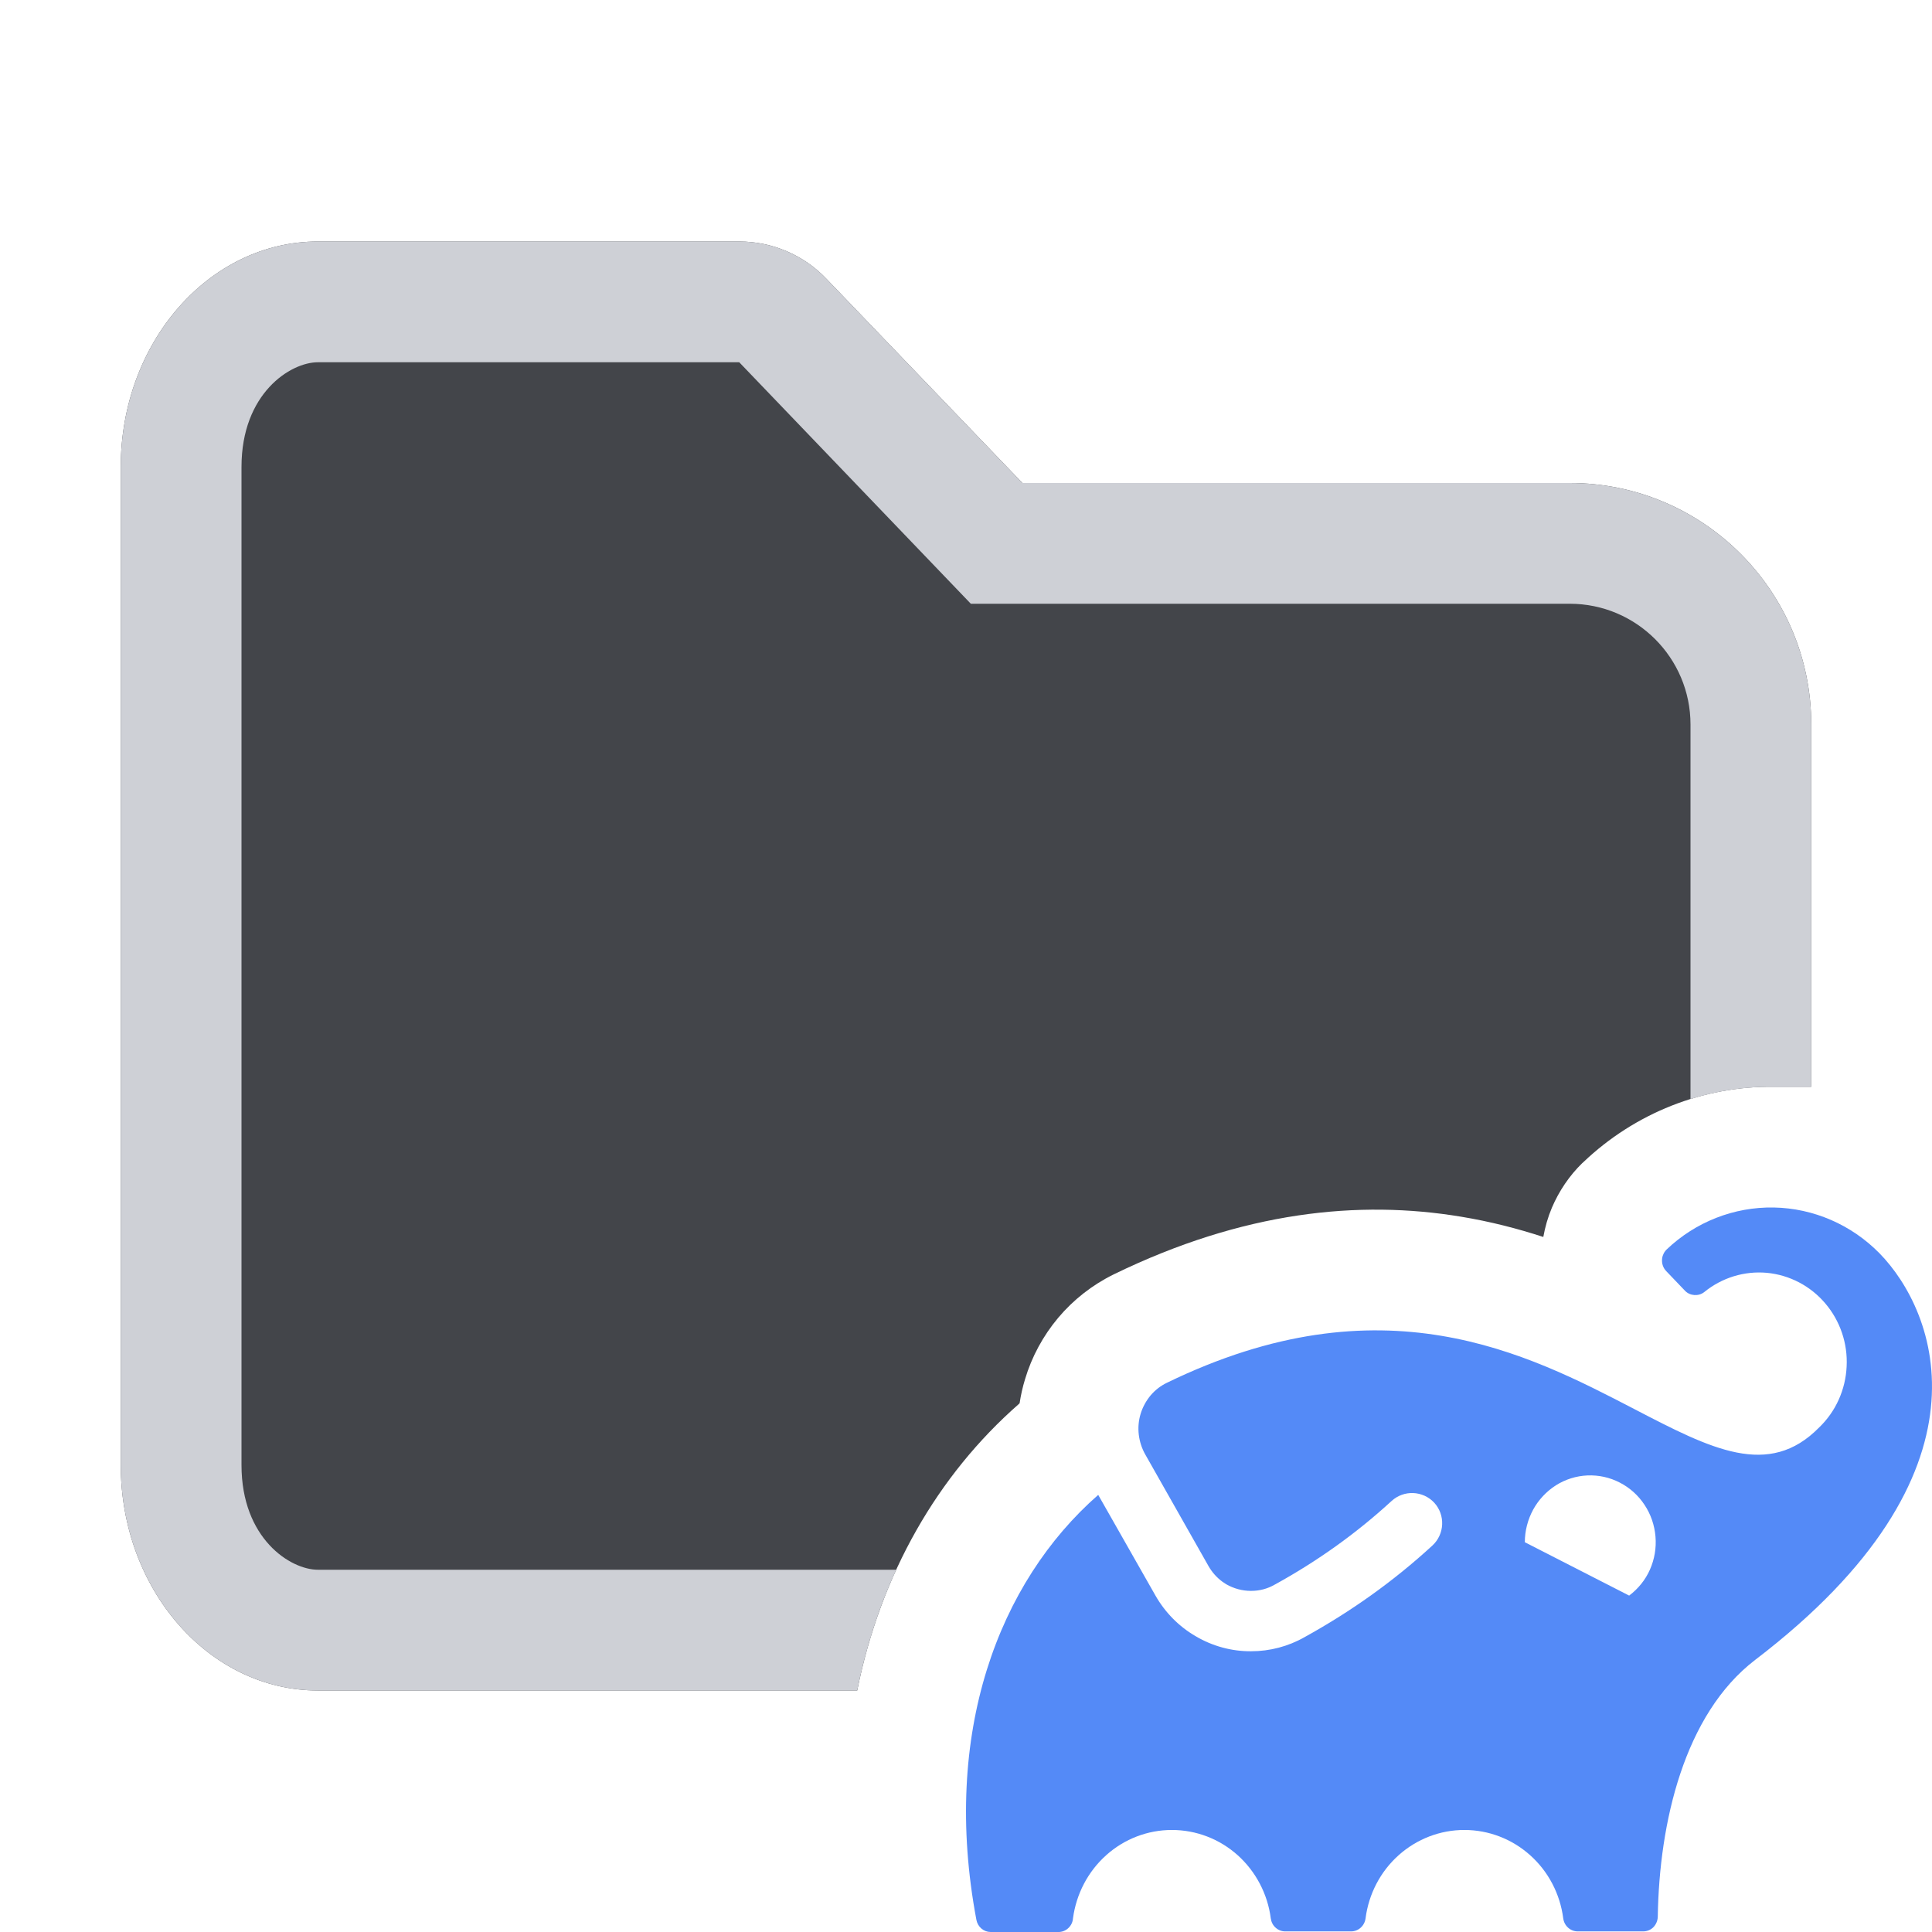 <!-- Copyright 2000-2024 JetBrains s.r.o. and contributors. Use of this source code is governed by the Apache 2.0 license. -->
<svg width="16" height="16" viewBox="0 0 16 16" fill="none" xmlns="http://www.w3.org/2000/svg">
<path fill-rule="evenodd" clip-rule="evenodd" d="M15.565 10.379C15.332 10.142 15.018 10.006 14.69 10C14.361 9.994 14.042 10.119 13.802 10.348C13.79 10.36 13.78 10.374 13.774 10.39C13.767 10.405 13.764 10.422 13.764 10.439C13.764 10.456 13.767 10.473 13.774 10.489C13.78 10.504 13.79 10.518 13.802 10.53L13.955 10.69C13.975 10.711 14.003 10.723 14.032 10.725C14.061 10.727 14.09 10.719 14.113 10.701C14.26 10.581 14.446 10.524 14.633 10.541C14.82 10.559 14.993 10.649 15.116 10.794C15.239 10.938 15.303 11.126 15.293 11.317C15.284 11.509 15.203 11.689 15.066 11.821C14.648 12.247 14.171 12 13.538 11.671C12.647 11.208 11.447 10.584 9.663 11.452C9.611 11.477 9.565 11.513 9.528 11.557C9.491 11.602 9.463 11.653 9.446 11.709C9.429 11.765 9.424 11.824 9.431 11.882C9.438 11.939 9.456 11.995 9.485 12.046L10.008 12.969C10.037 13.02 10.076 13.064 10.122 13.098C10.133 13.106 10.144 13.113 10.155 13.12C10.218 13.156 10.288 13.175 10.36 13.175L10.361 13.175C10.43 13.175 10.497 13.158 10.557 13.123L10.561 13.121C10.911 12.928 11.231 12.7 11.524 12.431C11.626 12.337 11.784 12.344 11.878 12.445C11.971 12.547 11.964 12.705 11.863 12.799C11.539 13.097 11.186 13.347 10.804 13.558C10.669 13.635 10.516 13.675 10.361 13.675C10.2 13.676 10.042 13.633 9.903 13.551C9.763 13.47 9.648 13.353 9.568 13.212L9.095 12.38C8.271 13.102 7.795 14.35 8.086 15.899C8.091 15.927 8.106 15.953 8.127 15.971C8.149 15.99 8.176 16 8.204 16H8.763C8.793 16.001 8.823 15.99 8.846 15.969C8.869 15.948 8.884 15.919 8.886 15.887C8.913 15.685 9.01 15.499 9.161 15.364C9.311 15.229 9.505 15.155 9.705 15.155C9.906 15.155 10.099 15.229 10.25 15.364C10.4 15.499 10.498 15.685 10.524 15.887C10.528 15.917 10.542 15.945 10.564 15.964C10.586 15.984 10.614 15.995 10.643 15.995H11.189C11.219 15.995 11.247 15.984 11.269 15.964C11.291 15.944 11.305 15.917 11.309 15.887C11.335 15.685 11.432 15.499 11.583 15.364C11.734 15.229 11.927 15.155 12.127 15.155C12.328 15.155 12.521 15.229 12.672 15.364C12.823 15.499 12.92 15.685 12.946 15.887C12.95 15.917 12.964 15.944 12.986 15.964C13.008 15.984 13.036 15.995 13.066 15.995H13.608C13.64 15.995 13.67 15.983 13.693 15.96C13.715 15.937 13.728 15.906 13.729 15.874C13.741 15.093 13.948 14.197 14.535 13.747C16.572 12.193 16.036 10.86 15.565 10.379ZM12.628 12.772L13.492 13.214C13.566 13.158 13.626 13.085 13.664 12.999C13.702 12.913 13.718 12.819 13.71 12.725C13.702 12.63 13.671 12.54 13.619 12.462C13.567 12.383 13.496 12.32 13.414 12.278C13.331 12.235 13.239 12.215 13.146 12.219C13.054 12.223 12.964 12.251 12.885 12.301C12.807 12.351 12.742 12.42 12.697 12.502C12.652 12.585 12.628 12.678 12.628 12.772Z" fill="#548AF7"/>
<path d="M1 3.867C1 2.836 1.731 2 2.633 2H6.122C6.394 2 6.655 2.111 6.843 2.308L8.467 4L13 4C14.105 4 15 4.895 15 6V9H14.697C14.106 8.992 13.539 9.218 13.112 9.625L13.107 9.63L13.105 9.631C12.996 9.737 12.911 9.864 12.852 10.002C12.819 10.08 12.796 10.161 12.781 10.244C12.57 10.175 12.342 10.116 12.099 10.076C11.255 9.936 10.298 10.031 9.225 10.553L9.223 10.554C9.046 10.641 8.889 10.764 8.763 10.914C8.638 11.063 8.544 11.237 8.489 11.422C8.469 11.487 8.454 11.554 8.444 11.621L8.437 11.628C7.766 12.216 7.293 13.036 7.099 14H2.633C1.731 14 1 13.164 1 12.133V3.867Z" fill="#43454A"/>
<path d="M6.122 3L2.633 3C2.405 3 2 3.258 2 3.867V12.133C2 12.742 2.405 13 2.633 13H7.422C7.279 13.311 7.17 13.646 7.099 14H2.633C1.731 14 1 13.164 1 12.133V3.867C1 2.836 1.731 2 2.633 2H6.122C6.394 2 6.655 2.111 6.843 2.308L8.467 4L13 4C14.105 4 15 4.895 15 6V9H14.697C14.459 8.997 14.223 9.032 14 9.102V6C14 5.448 13.552 5 13 5H8.04L6.122 3Z" fill="#CED0D6"/>
</svg>
